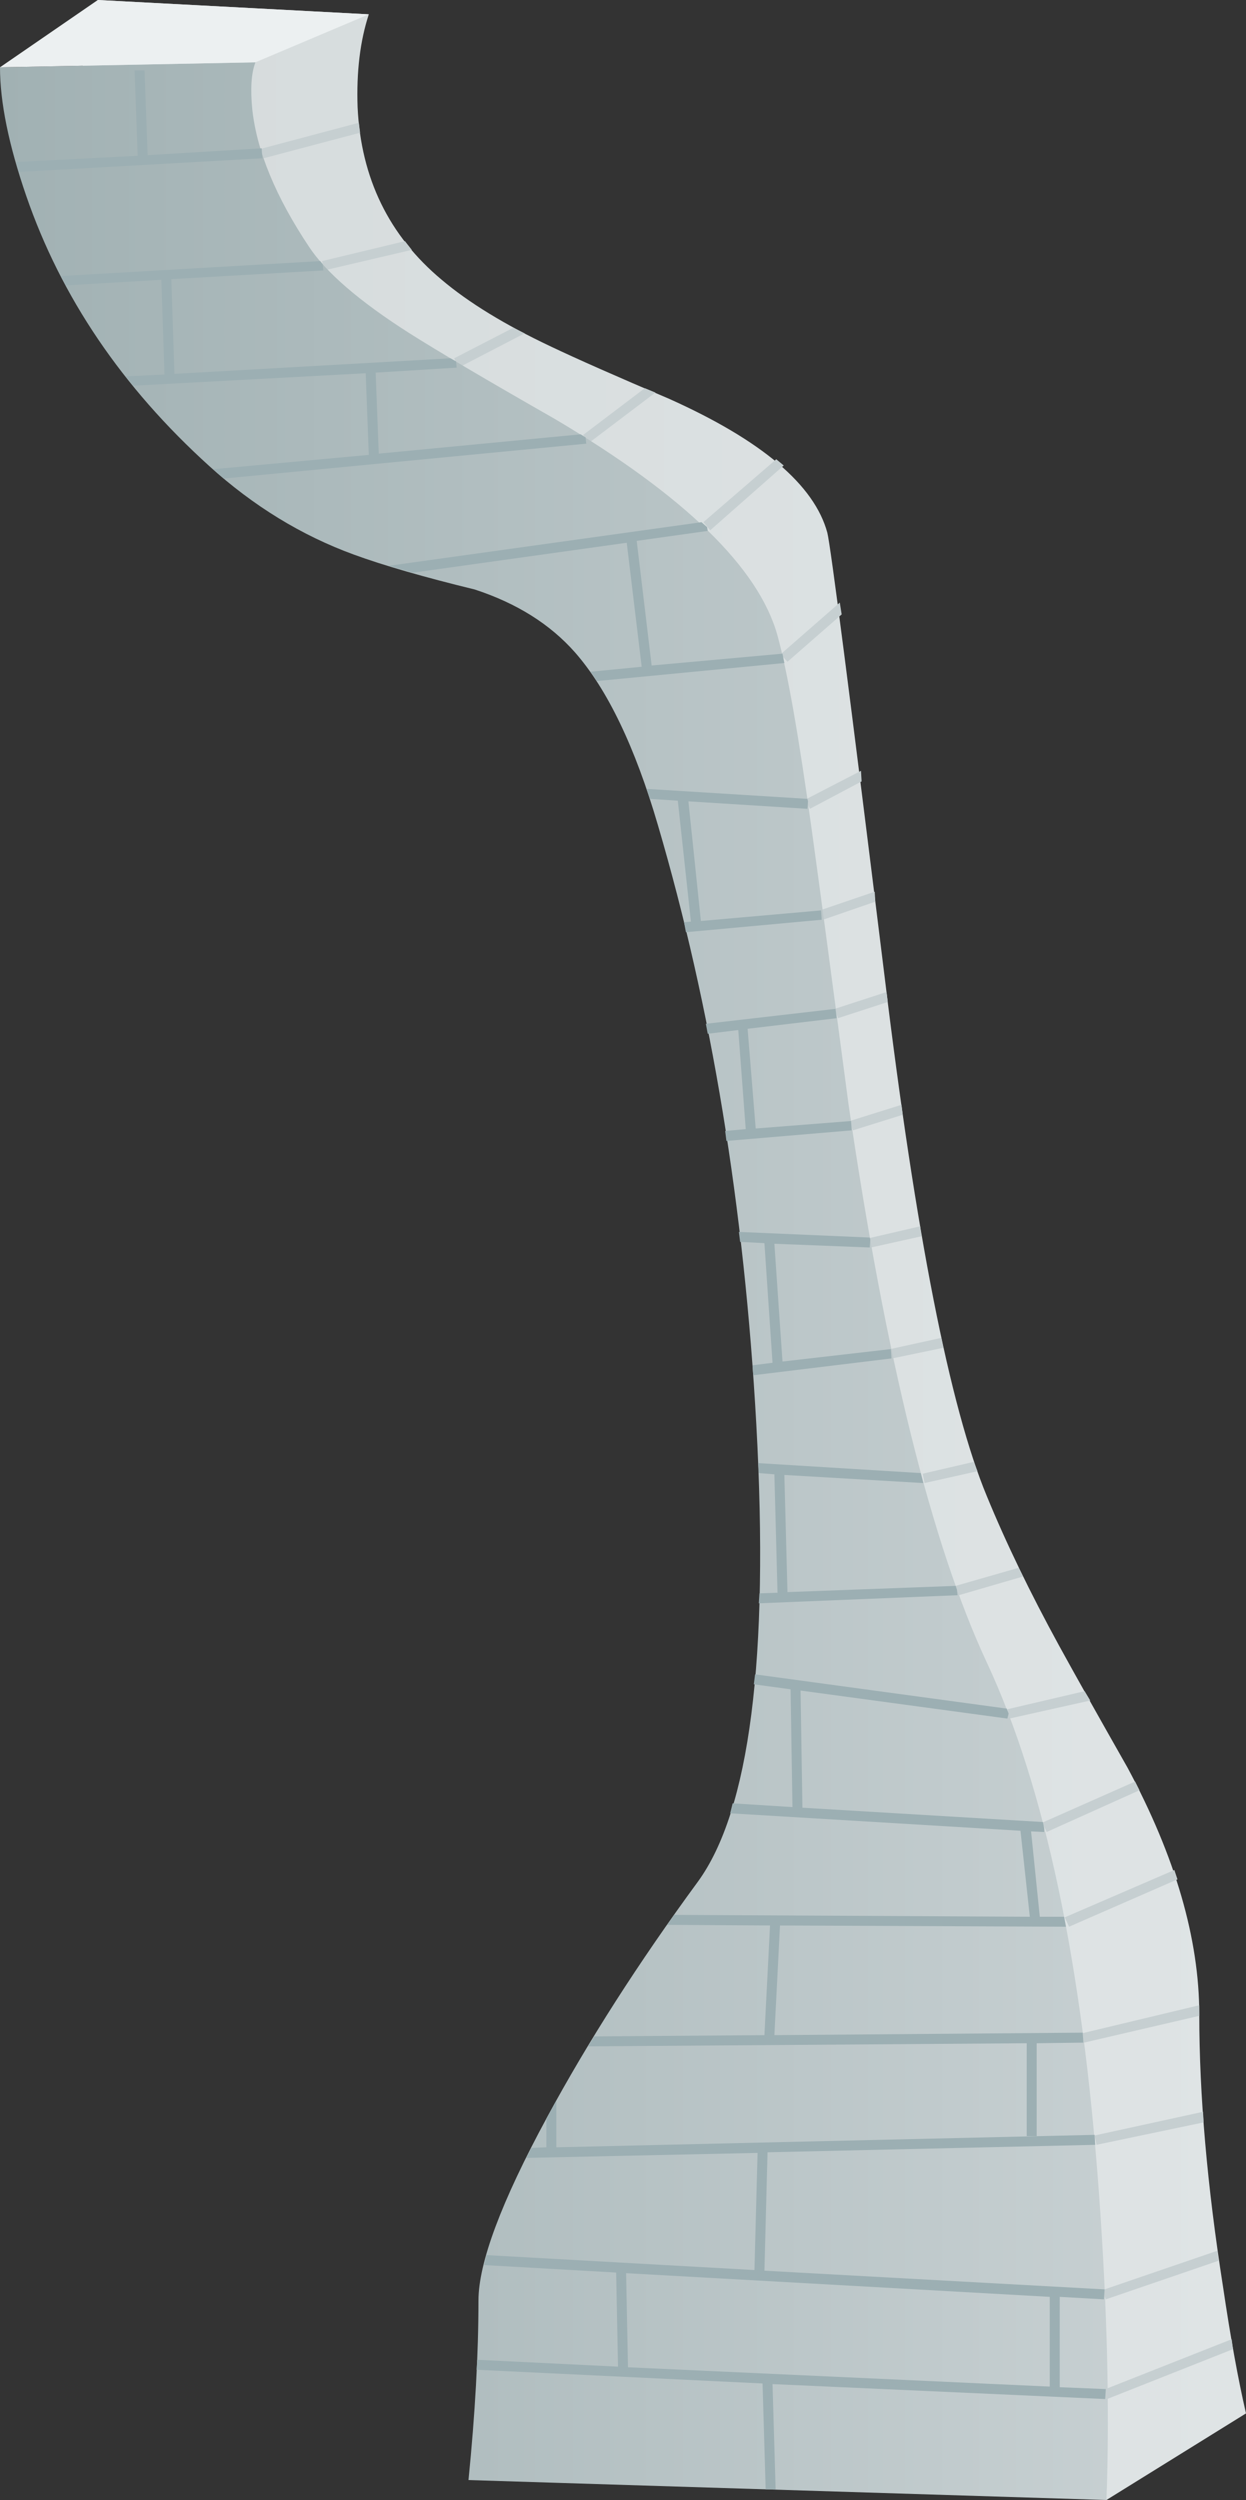 <?xml version="1.0" encoding="iso-8859-1"?>
<!-- Generator: Adobe Illustrator 15.1.0, SVG Export Plug-In . SVG Version: 6.00 Build 0)  -->
<!DOCTYPE svg PUBLIC "-//W3C//DTD SVG 1.1//EN" "http://www.w3.org/Graphics/SVG/1.1/DTD/svg11.dtd">
<svg version="1.1" id="tower_x5F_blue_x5F_background_x5F_01.ai"
	 xmlns="http://www.w3.org/2000/svg" xmlns:xlink="http://www.w3.org/1999/xlink" x="0px" y="0px" width="100px" height="200.6px"
	 viewBox="0 0 100 200.6" style="enable-background:new 0 0 100 200.6;" xml:space="preserve">
<rect x="0" y="0" width="100" height="200.6" fill="#333333" stroke="none"/>
<g>
	<g>
		<linearGradient id="SVGID_1_" gradientUnits="userSpaceOnUse" x1="6.591" y1="100.3" x2="100" y2="100.3">
			<stop  offset="0" style="stop-color:#D5DBDC"/>
			<stop  offset="1" style="stop-color:#DFE4E5"/>
		</linearGradient>
		<path style="fill-rule:evenodd;clip-rule:evenodd;fill:url(#SVGID_1_);" d="M66.4,42.75c0.267,1.067,1.8,12.95,4.6,35.65
			c2.5,20.633,5.233,34.517,8.2,41.65c1.533,3.733,3.467,7.733,5.8,12c1.3,2.367,3.134,5.634,5.5,9.8
			c3.833,7.134,5.75,13.733,5.75,19.801c0,6.466,0.634,13.733,1.9,21.8c0.6,4.066,1.216,7.467,1.85,10.2L88.8,200.6L71.2,185.65
			c-2.134-30.2-4.634-57.934-7.5-83.2c-0.8-7.133-1.434-14.85-1.9-23.15c-0.467-8-0.8-12.917-1-14.75
			c-0.5-4.033-1.383-7.267-2.649-9.7c-1.334-2.633-3.567-5.25-6.7-7.85c-2.7-2.267-6.517-4.817-11.45-7.65
			c-5.867-3.233-10.233-5.65-13.1-7.25C16.467,26.2,10.433,21.217,8.8,17.15C7,12.683,6.3,8.483,6.7,4.55
			C6.9,2.583,7.283,1.067,7.85,0L29.6,1.15c-0.7,2.133-1,4.617-0.9,7.45c0.267,5.7,2.517,10.316,6.75,13.85
			c2.167,1.833,5.083,3.617,8.75,5.35c2.1,1,5.267,2.4,9.5,4.2C61.134,35.333,65.366,38.917,66.4,42.75z"/>
		<g>
			<polygon style="fill-rule:evenodd;clip-rule:evenodd;fill:#C6CFD1;" points="88.85,192.5 88.6,191.75 98.85,187.7 98.95,188.5 
							"/>
			<polygon style="fill-rule:evenodd;clip-rule:evenodd;fill:#C6CFD1;" points="88,172.1 87.85,171.35 96.55,169.45 96.6,170.3 			
				"/>
			<polygon style="fill-rule:evenodd;clip-rule:evenodd;fill:#C6CFD1;" points="88.75,184.5 88.5,183.75 97.7,180.6 97.8,181.4 			
				"/>
			<polygon style="fill-rule:evenodd;clip-rule:evenodd;fill:#C6CFD1;" points="85.8,154.6 85.45,153.85 94.25,150.05 94.5,150.8 
							"/>
			<polygon style="fill-rule:evenodd;clip-rule:evenodd;fill:#C6CFD1;" points="96.25,160.9 96.25,161.75 87,163.9 86.85,163.15 			
				"/>
			<polygon style="fill-rule:evenodd;clip-rule:evenodd;fill:#C6CFD1;" points="87.05,135.7 87.5,136.45 81,137.9 80.85,137.15 			
				"/>
			<polygon style="fill-rule:evenodd;clip-rule:evenodd;fill:#C6CFD1;" points="84,147 83.65,146.25 91.1,142.95 91.45,143.65 			
				"/>
			<polygon style="fill-rule:evenodd;clip-rule:evenodd;fill:#C6CFD1;" points="76.95,128 76.7,127.25 81.75,125.8 82.1,126.5 			
				"/>
			<polygon style="fill-rule:evenodd;clip-rule:evenodd;fill:#C6CFD1;" points="74.2,119 74.05,118.25 78.15,117.3 78.45,118.05 			
				"/>
			<polygon style="fill-rule:evenodd;clip-rule:evenodd;fill:#C6CFD1;" points="71.6,109 71.45,108.25 75.55,107.35 75.7,108.15 			
				"/>
			<polygon style="fill-rule:evenodd;clip-rule:evenodd;fill:#C6CFD1;" points="69.9,100.1 69.75,99.35 73.85,98.4 73.95,99.2 			
				"/>
			<polygon style="fill-rule:evenodd;clip-rule:evenodd;fill:#C6CFD1;" points="68.45,90.7 68.2,89.95 72.35,88.65 72.45,89.45 			
				"/>
			<polygon style="fill-rule:evenodd;clip-rule:evenodd;fill:#C6CFD1;" points="67.25,81.7 67,80.95 71.15,79.6 71.25,80.4 			"/>
			<polygon style="fill-rule:evenodd;clip-rule:evenodd;fill:#C6CFD1;" points="66.05,73.8 65.8,73.05 70.2,71.55 70.25,72.35 			
				"/>
			<polygon style="fill-rule:evenodd;clip-rule:evenodd;fill:#C6CFD1;" points="65,64.9 64.65,64.15 69.1,61.85 69.15,62.7 			"/>
			<polygon style="fill-rule:evenodd;clip-rule:evenodd;fill:#C6CFD1;" points="57,42.55 56.45,41.9 62.3,36.85 62.9,37.35 			"/>
			<polygon style="fill-rule:evenodd;clip-rule:evenodd;fill:#C6CFD1;" points="67.4,48.35 67.55,49.3 63.2,53.1 62.65,52.5 			"/>
			<polygon style="fill-rule:evenodd;clip-rule:evenodd;fill:#C6CFD1;" points="41.2,26.3 42.1,26.75 36.8,29.5 36.45,28.75 			"/>
			<polygon style="fill-rule:evenodd;clip-rule:evenodd;fill:#C6CFD1;" points="47.25,35.55 46.8,34.9 51.75,31.15 52.6,31.5 			"/>
			<polygon style="fill-rule:evenodd;clip-rule:evenodd;fill:#C6CFD1;" points="21.15,12.7 20.9,11.95 28.8,9.85 28.9,10.65 			"/>
			<polygon style="fill-rule:evenodd;clip-rule:evenodd;fill:#C6CFD1;" points="26,21.7 25.85,20.95 32.5,19.35 33.05,20.05 			"/>
		</g>
		<linearGradient id="SVGID_2_" gradientUnits="userSpaceOnUse" x1="0" y1="102.8" x2="88.914" y2="102.8">
			<stop  offset="0" style="stop-color:#A1B1B3"/>
			<stop  offset="1" style="stop-color:#C6CFD1"/>
		</linearGradient>
		<path style="fill-rule:evenodd;clip-rule:evenodd;fill:url(#SVGID_2_);" d="M0,5.4L20.5,5c-0.333,0.867-0.417,2.133-0.25,3.8
			c0.367,3.333,1.883,7,4.55,11c1.367,2.067,4.034,4.367,8,6.9c2.367,1.5,6.267,3.8,11.7,6.9C54.934,39.767,60.9,45.567,62.4,51
			c0.8,2.9,1.716,8.1,2.75,15.6c0.6,4.333,1.583,11.667,2.949,22c2.967,20.367,6.667,35.3,11.101,44.8c4.666,10,7.666,24.199,9,42.6
			c0.666,9.2,0.866,17.4,0.6,24.6L37.6,199c0.533-5.333,0.8-10.134,0.8-14.4c0-3.033,1.833-7.933,5.5-14.699
			c3.3-6.101,7.333-12.4,12.1-18.9c4.167-5.7,5.733-17.934,4.7-36.7c-0.967-17.433-3.601-33.466-7.9-48.1
			c-1.833-6.267-4.05-10.883-6.65-13.85c-2-2.267-4.683-3.95-8.05-5.05c-4.1-1-7.333-1.933-9.7-2.8c-4.2-1.533-8.066-3.9-11.6-7.1
			c-7-6.333-11.9-13.566-14.7-21.7C0.7,11.633,0,8.2,0,5.4z"/>
		<g>
			<polygon style="fill-rule:evenodd;clip-rule:evenodd;fill:#9CAFB3;" points="56.3,41.9 56.75,42.3 56.8,42.6 51.1,43.4 
				52.3,53.4 62.8,52.45 62.95,53.2 47.9,54.65 47.4,53.9 51.5,53.5 50.3,43.55 33.15,45.95 31.2,45.4 			"/>
			<path style="fill-rule:evenodd;clip-rule:evenodd;fill:#9CAFB3;" d="M50.25,182.4l0.15,7.55l33.85,1.55v-7.2L50.25,182.4z
				 M38.25,190.15l0.05-0.801l11.3,0.551l-0.15-7.551l-10.6-0.6l0.2-0.8l21.5,1.2l0.25-9.4l-18.55,0.4l0.4-0.801l1.2-0.05V170
				l0.8-1.45v3.75l43.2-1l0.051,0.8L61.6,172.7l-0.25,9.5l27.301,1.5l-0.051,0.8l-3.55-0.2v7.25l3.7,0.15l-0.05,0.8L62,191.3
				l0.25,8.45h-0.8l-0.25-8.5L38.25,190.15z"/>
			<polygon style="fill-rule:evenodd;clip-rule:evenodd;fill:#9CAFB3;" points="74.1,119 62.95,118.35 63.2,127.75 76.7,127.25 
				76.8,127.55 76.85,128 60.9,128.65 60.95,127.85 62.4,127.8 62.15,118.3 60.9,118.2 60.85,117.4 73.9,118.2 			"/>
			<polygon style="fill-rule:evenodd;clip-rule:evenodd;fill:#9CAFB3;" points="47,35.1 47.05,35.6 17.95,38.4 17.1,37.65 
				29.6,36.5 29.35,29.95 10.7,30.95 10.1,30.2 13.2,30.05 12.95,22.45 5.3,22.9 4.9,22.15 25.7,20.95 25.9,21.2 25.95,21.7 
				13.75,22.4 14,30 36.15,28.75 36.6,29 36.65,29.5 30.15,29.9 30.4,36.4 46.6,34.85 			"/>
			<polygon style="fill-rule:evenodd;clip-rule:evenodd;fill:#9CAFB3;" points="71.5,108.25 71.55,109 60.45,110.35 60.4,109.55 
				62,109.35 61.35,99.75 59.4,99.65 59.3,98.85 69.8,99.3 69.85,99.45 69.8,100.1 62.15,99.8 62.8,109.25 			"/>
			<polygon style="fill-rule:evenodd;clip-rule:evenodd;fill:#9CAFB3;" points="65.9,73.05 65.95,73.8 55.05,74.8 54.9,74 
				55.45,73.95 54.4,64.25 52.15,64.1 51.9,63.3 64.8,64.1 64.85,64.3 64.8,64.9 55.25,64.3 56.25,73.9 			"/>
			<polygon style="fill-rule:evenodd;clip-rule:evenodd;fill:#9CAFB3;" points="58.6,145.5 58.8,144.7 63.6,145 63.45,135.55 
				60.5,135.15 60.6,134.35 80.8,137.1 80.95,137.5 80.85,137.9 64.25,135.65 64.4,145.05 83.7,146.2 83.8,146.7 83.8,147 
				82.75,146.95 83.45,153.8 85.4,153.8 85.55,154.6 62.6,154.5 62.15,163.3 86.9,163.1 86.9,163.2 86.95,163.9 83.2,163.95 
				83.2,171.4 82.4,171.4 82.4,163.95 47.2,164.2 47.7,163.4 61.35,163.3 61.8,154.5 53.55,154.45 54.1,153.65 82.65,153.8 
				81.9,146.9 			"/>
			<polygon style="fill-rule:evenodd;clip-rule:evenodd;fill:#9CAFB3;" points="58.3,91.55 58.2,90.75 59.85,90.6 59.25,82.65 
				56.8,82.95 56.65,82.15 67.05,80.95 67.15,81.7 60,82.55 60.65,90.55 68.3,89.95 68.35,90.7 			"/>
			<polygon style="fill-rule:evenodd;clip-rule:evenodd;fill:#9CAFB3;" points="21,11.9 21.05,12.7 1.5,13.8 1.3,13 11.05,12.5 
				10.8,5.65 11.6,5.65 11.85,12.45 			"/>
		</g>
	</g>
	<polygon style="fill-rule:evenodd;clip-rule:evenodd;fill:#ECF0F1;" points="0,5.4 7.85,0 29.6,1.15 20.5,5 	"/>
</g>
</svg>
